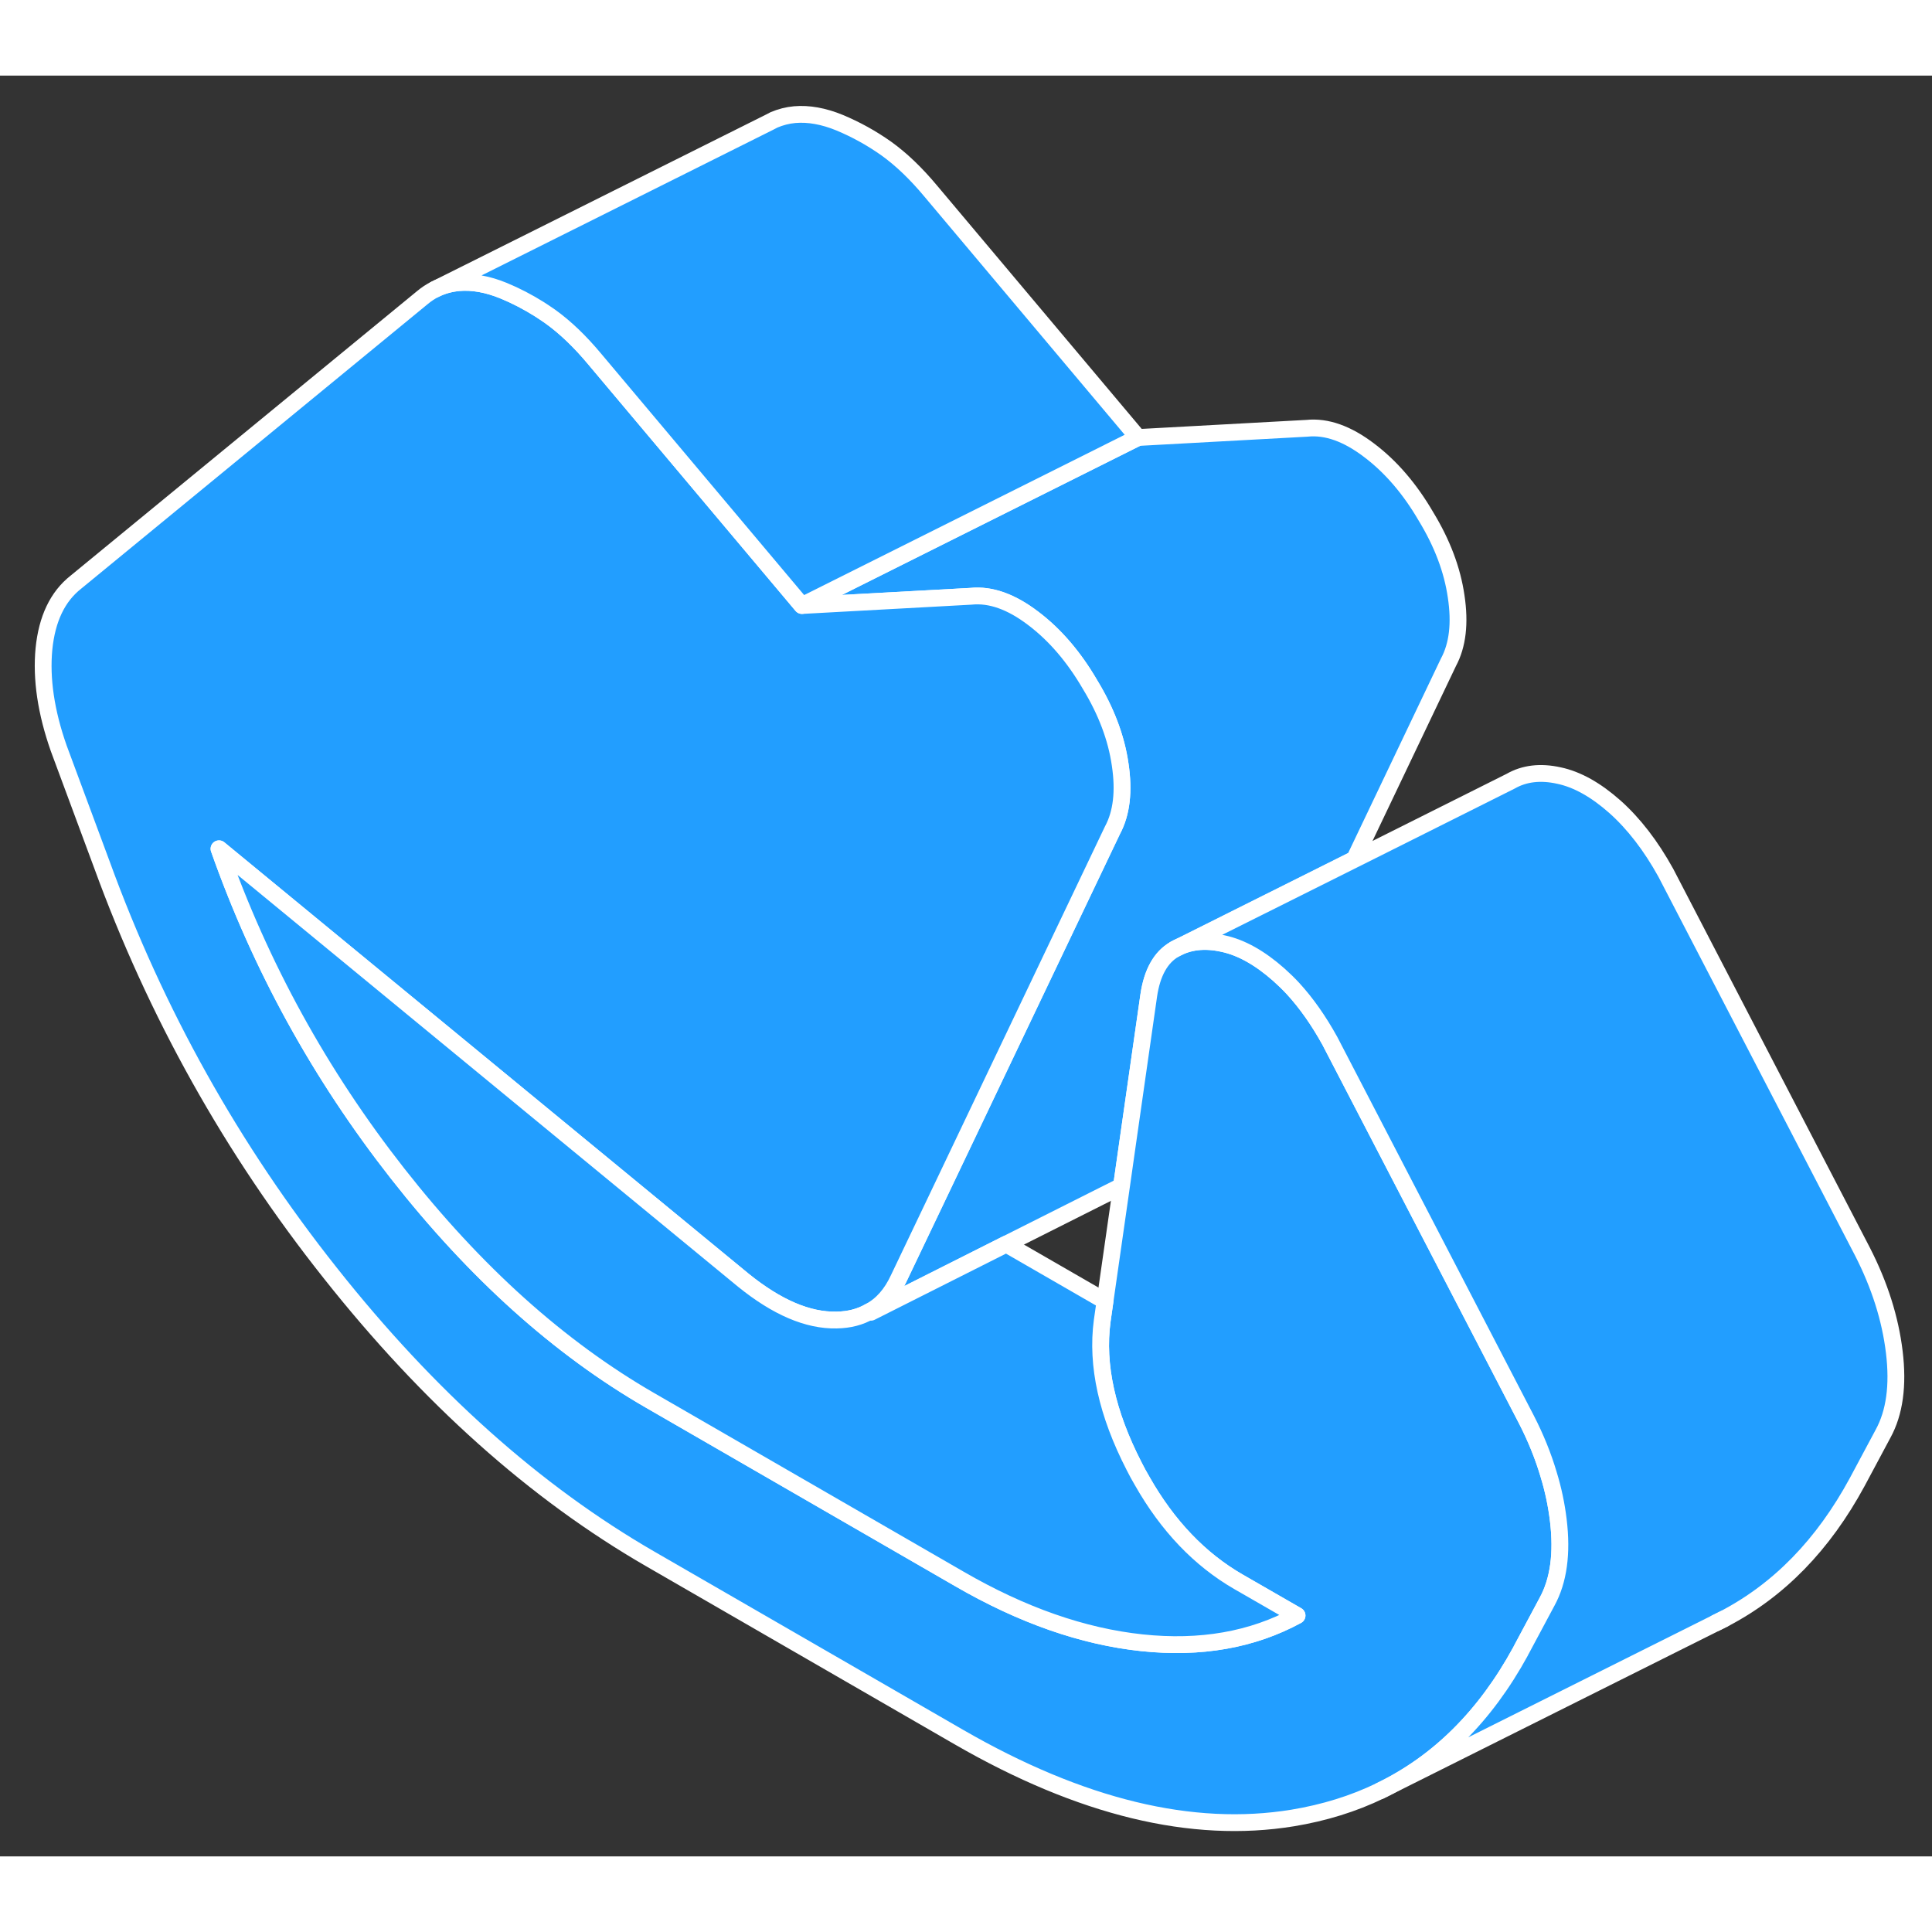 <svg width="48" height="48" viewBox="0 0 115 106" fill="#229EFF" xmlns="http://www.w3.org/2000/svg" stroke-width="1px" stroke-linecap="round" stroke-linejoin="round"><rect x="0" y="0" width="115" height="106" fill="#333333" stroke="none"/><path d="M86.216 34.923L80.626 46.643L69.916 52.003C69.096 52.473 68.576 53.393 68.376 54.763L67.126 63.503L66.756 66.103L59.896 69.553L51.836 73.613H51.826C51.826 73.613 51.786 73.583 51.766 73.563C52.496 73.173 53.066 72.523 53.486 71.613L55.706 66.963L59.916 58.133L66.216 44.923C66.766 43.903 66.916 42.593 66.676 41.003C66.446 39.413 65.846 37.833 64.886 36.253C63.926 34.603 62.796 33.283 61.496 32.303C60.196 31.313 58.966 30.873 57.796 30.993L47.736 31.543L67.736 21.543L77.796 20.993C78.966 20.873 80.196 21.313 81.496 22.303C82.796 23.283 83.926 24.603 84.886 26.253C85.846 27.833 86.446 29.413 86.676 31.003C86.916 32.593 86.766 33.903 86.216 34.923Z" stroke="white" stroke-linejoin="round"/><path d="M92.086 90.843L90.546 93.723C90.546 93.723 90.516 93.773 90.506 93.803C88.396 97.663 85.616 100.423 82.156 102.093C80.566 102.863 78.826 103.403 76.946 103.713C70.956 104.693 64.336 103.083 57.086 98.903L38.706 88.293C31.866 84.343 25.516 78.673 19.666 71.283C13.806 63.903 9.276 55.793 6.056 46.943L3.496 40.043C2.736 37.883 2.446 35.903 2.616 34.123C2.796 32.333 3.426 31.013 4.516 30.153L25.156 13.203C25.386 13.013 25.626 12.853 25.886 12.723C26.316 12.503 26.796 12.373 27.306 12.323C28.136 12.253 29.026 12.413 29.976 12.803C30.706 13.103 31.416 13.473 32.116 13.913C32.326 14.053 32.546 14.193 32.756 14.343C33.646 14.983 34.526 15.823 35.416 16.893L47.736 31.543L57.796 30.993C58.966 30.873 60.196 31.313 61.496 32.303C62.796 33.283 63.926 34.603 64.886 36.253C65.846 37.833 66.446 39.413 66.676 41.003C66.916 42.593 66.766 43.903 66.216 44.923L59.916 58.133L55.706 66.963L53.486 71.613C53.066 72.523 52.496 73.173 51.766 73.563C51.206 73.893 50.546 74.063 49.796 74.073C48.086 74.113 46.236 73.313 44.246 71.703L13.036 46.023C15.506 53.023 19.046 59.463 23.666 65.353C28.286 71.243 33.296 75.743 38.706 78.863L57.086 89.473C60.846 91.653 64.476 92.913 67.966 93.283C71.456 93.653 74.536 93.113 77.206 91.663L73.716 89.653C71.426 88.333 69.506 86.333 67.986 83.653C67.816 83.363 67.656 83.073 67.506 82.773C65.896 79.643 65.256 76.763 65.606 74.133L65.776 72.943L66.756 66.103L67.126 63.503L68.376 54.763C68.576 53.393 69.096 52.473 69.916 52.003C70.736 51.533 71.696 51.423 72.786 51.663C73.886 51.893 74.996 52.523 76.126 53.523C76.406 53.773 76.686 54.043 76.956 54.333C77.756 55.203 78.486 56.243 79.156 57.453L90.856 79.993C91.416 81.083 91.856 82.173 92.176 83.253C92.456 84.163 92.646 85.073 92.756 85.983C92.996 87.963 92.776 89.583 92.086 90.843Z" stroke="white" stroke-linejoin="round"/><path d="M67.737 21.543L47.737 31.543L35.417 16.893C34.527 15.823 33.647 14.983 32.757 14.343C32.547 14.193 32.327 14.053 32.117 13.913C31.417 13.473 30.707 13.103 29.977 12.803C29.027 12.413 28.137 12.253 27.307 12.323C26.797 12.373 26.317 12.503 25.887 12.723L45.807 2.773L46.077 2.633C46.457 2.473 46.867 2.363 47.307 2.323C48.137 2.253 49.027 2.413 49.977 2.803C50.937 3.203 51.867 3.713 52.757 4.343C53.647 4.983 54.527 5.823 55.417 6.893L67.737 21.543Z" stroke="white" stroke-linejoin="round"/><path d="M77.206 91.662C74.536 93.112 71.456 93.653 67.966 93.282C64.476 92.912 60.846 91.653 57.086 89.472L38.706 78.862C33.296 75.743 28.286 71.243 23.666 65.353C19.046 59.462 15.506 53.023 13.036 46.023L44.246 71.703C46.236 73.312 48.086 74.112 49.796 74.073C50.546 74.062 51.206 73.892 51.766 73.562C51.786 73.582 51.806 73.593 51.826 73.612H51.836L59.896 69.552L65.776 72.942L65.606 74.132C65.256 76.762 65.896 79.642 67.506 82.772C67.656 83.073 67.816 83.362 67.986 83.653C69.506 86.332 71.426 88.332 73.716 89.653L77.206 91.662Z" stroke="white" stroke-linejoin="round"/><path d="M112.086 80.842L110.546 83.722C108.526 87.452 105.886 90.162 102.616 91.862L102.136 92.102L82.156 102.092C85.616 100.422 88.396 97.662 90.506 93.802C90.516 93.772 90.536 93.752 90.546 93.722L92.086 90.842C92.776 89.582 92.996 87.962 92.756 85.982C92.646 85.072 92.456 84.162 92.176 83.252C91.856 82.172 91.416 81.082 90.856 79.992L79.156 57.452C78.486 56.242 77.756 55.202 76.956 54.332C76.686 54.042 76.406 53.772 76.126 53.522C74.996 52.522 73.886 51.892 72.786 51.662C71.696 51.422 70.736 51.532 69.916 52.002L80.626 46.652L89.916 42.002C90.736 41.532 91.696 41.422 92.786 41.662C93.886 41.892 94.996 42.522 96.126 43.522C97.256 44.532 98.266 45.842 99.156 47.452L110.856 69.992C111.886 72.002 112.516 73.992 112.756 75.982C112.996 77.962 112.776 79.582 112.086 80.842Z" stroke="white" stroke-linejoin="round"/><path d="M102.617 91.862L102.137 92.102" stroke="white" stroke-linejoin="round"/></svg>